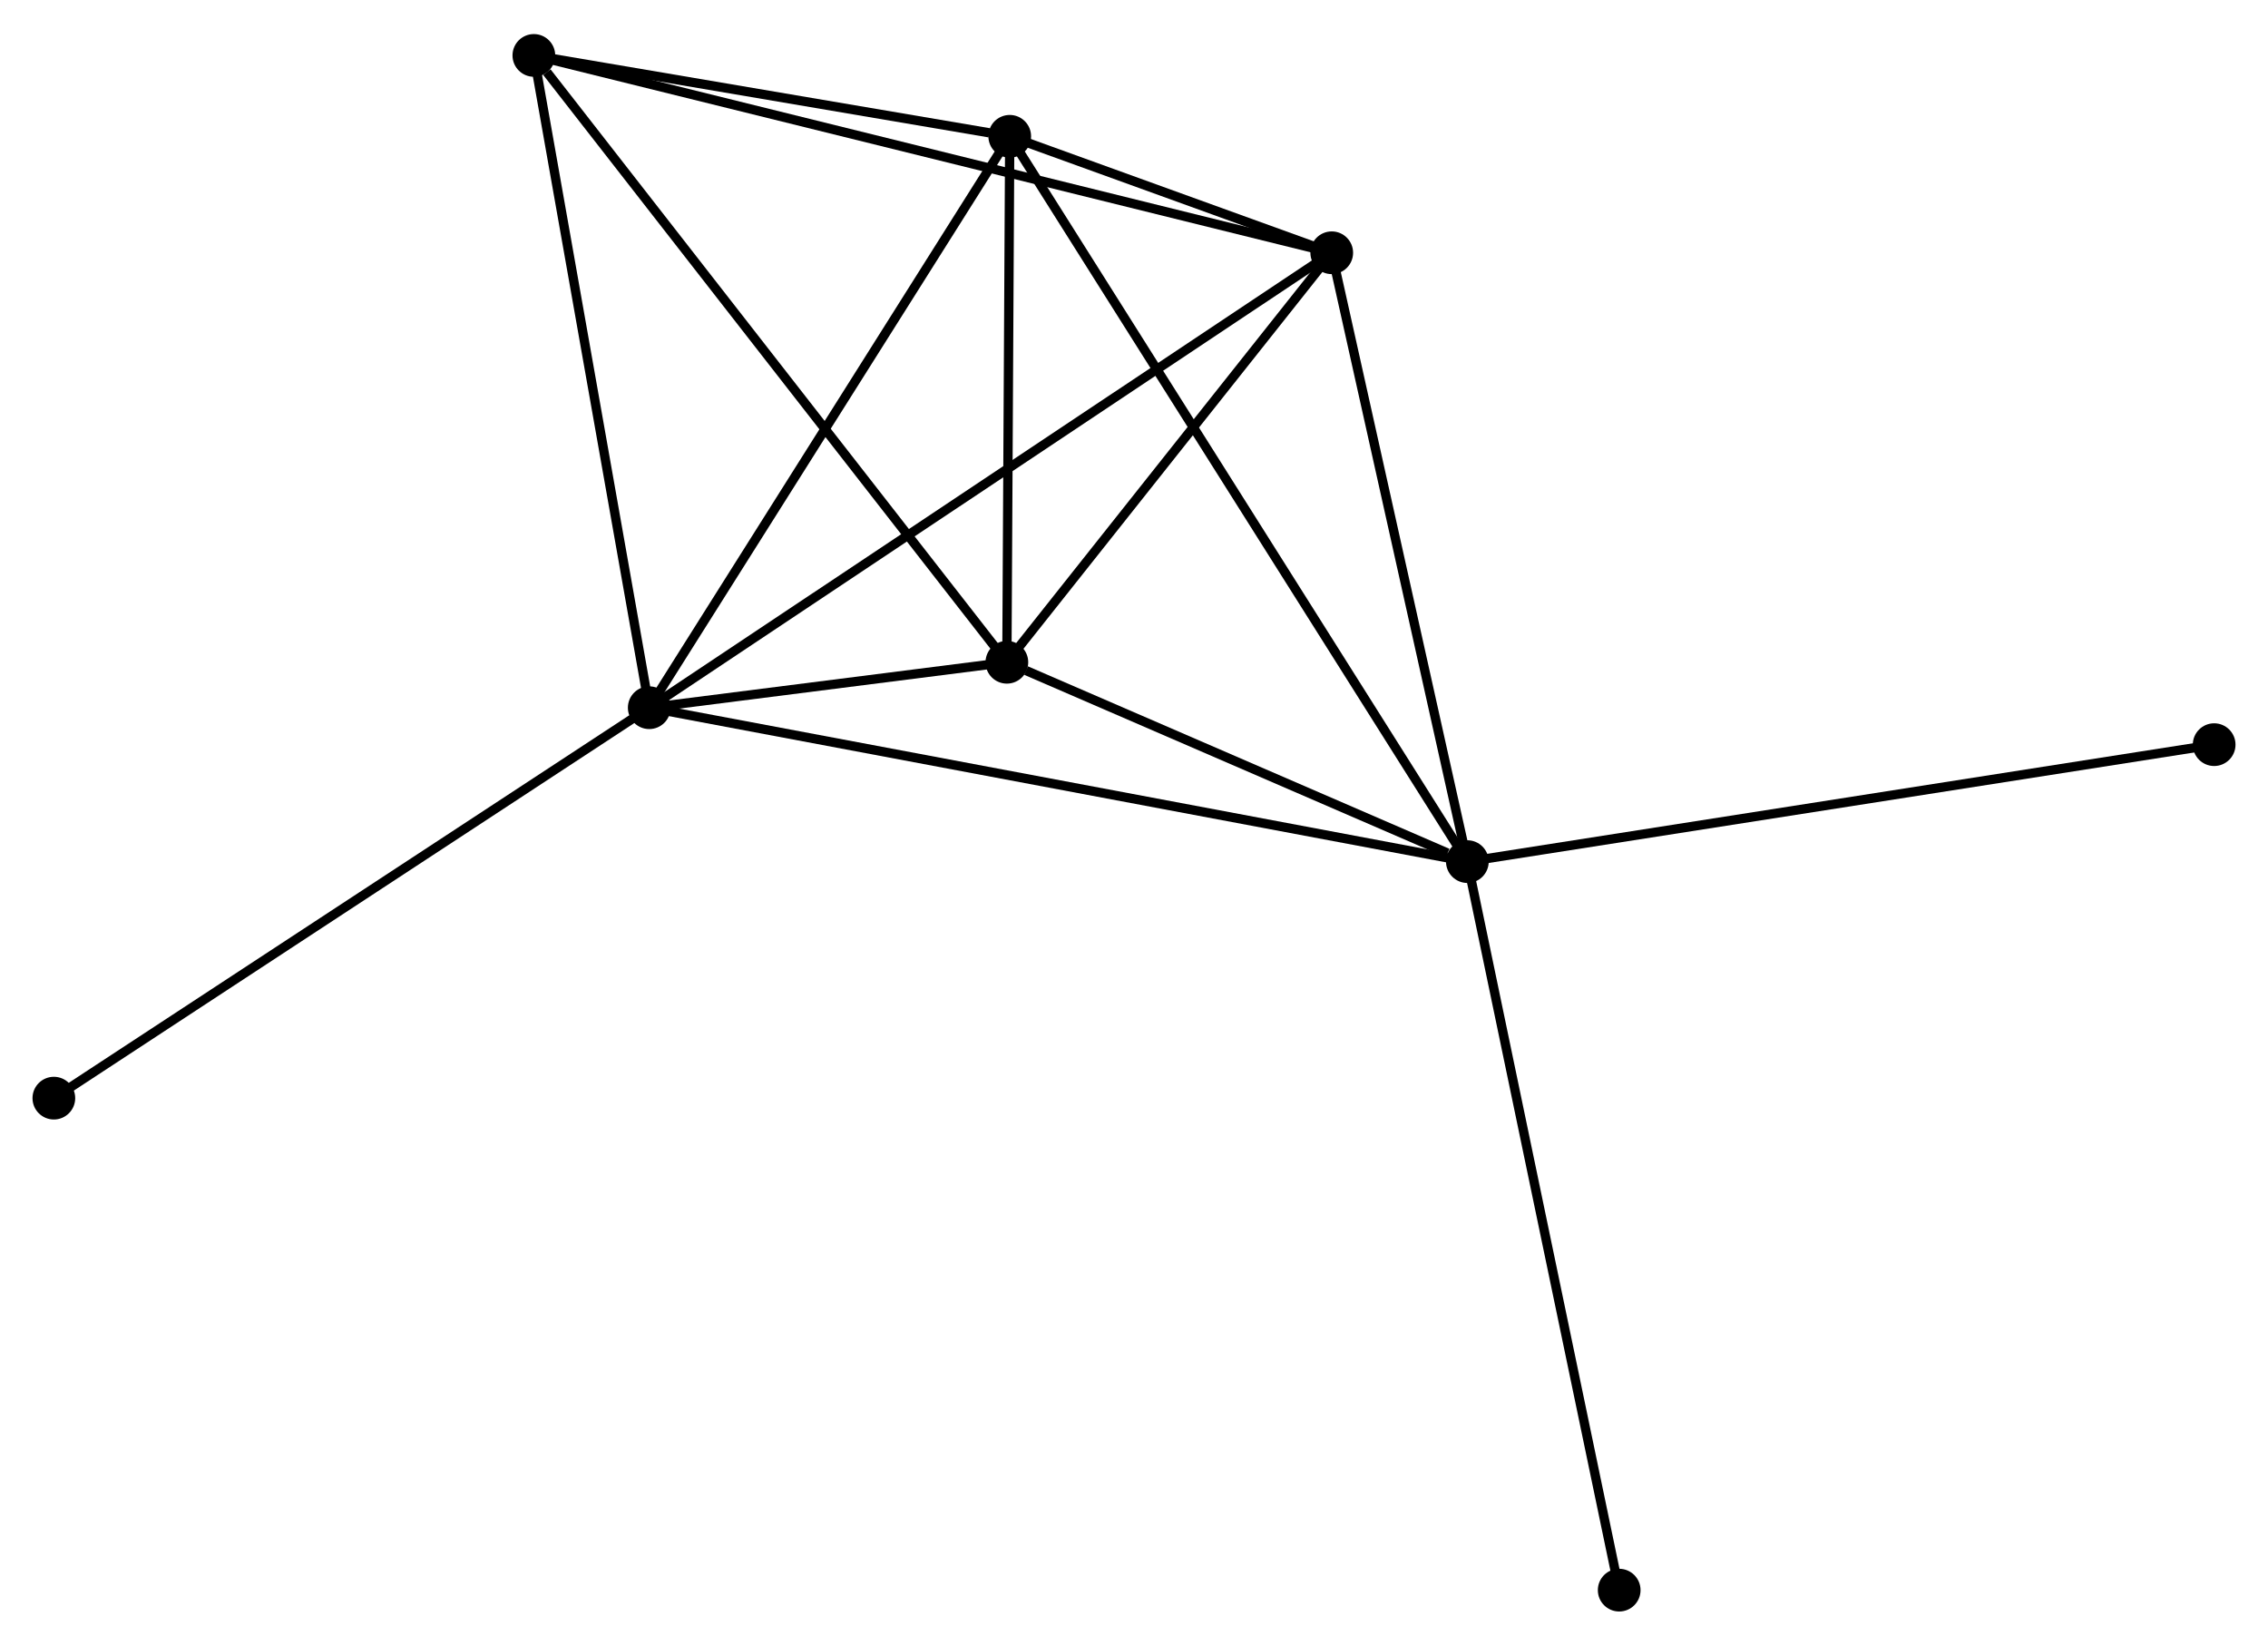 <?xml version="1.0" encoding="UTF-8" standalone="no"?>
<!DOCTYPE svg PUBLIC "-//W3C//DTD SVG 1.1//EN"
 "http://www.w3.org/Graphics/SVG/1.1/DTD/svg11.dtd">
<!-- Generated by graphviz version 2.36.0 (20140111.2315)
 -->
<!-- Title: %3 Pages: 1 -->
<svg width="244pt" height="177pt"
 viewBox="0.00 0.00 244.27 176.86" xmlns="http://www.w3.org/2000/svg" xmlns:xlink="http://www.w3.org/1999/xlink">
<g id="graph0" class="graph" transform="scale(1 1) rotate(0) translate(4 172.86)">
<title>%3</title>
<!-- 0 -->
<g id="node1" class="node"><title>0</title>
<ellipse fill="black" stroke="black" cx="65.925" cy="-96.821" rx="1.8" ry="1.8"/>
</g>
<!-- 1 -->
<g id="node2" class="node"><title>1</title>
<ellipse fill="black" stroke="black" cx="154.039" cy="-80.248" rx="1.8" ry="1.8"/>
</g>
<!-- 0&#45;&#45;1 -->
<g id="edge1" class="edge"><title>0&#45;&#45;1</title>
<path fill="none" stroke="black" d="M67.766,-96.475C79.233,-94.318 140.771,-82.743 152.209,-80.592"/>
</g>
<!-- 2 -->
<g id="node3" class="node"><title>2</title>
<ellipse fill="black" stroke="black" cx="104.443" cy="-101.715" rx="1.8" ry="1.8"/>
</g>
<!-- 0&#45;&#45;2 -->
<g id="edge2" class="edge"><title>0&#45;&#45;2</title>
<path fill="none" stroke="black" d="M67.996,-97.084C74.746,-97.942 96.053,-100.649 102.546,-101.474"/>
</g>
<!-- 3 -->
<g id="node4" class="node"><title>3</title>
<ellipse fill="black" stroke="black" cx="104.751" cy="-158.351" rx="1.8" ry="1.8"/>
</g>
<!-- 0&#45;&#45;3 -->
<g id="edge3" class="edge"><title>0&#45;&#45;3</title>
<path fill="none" stroke="black" d="M67.045,-98.596C72.715,-107.581 98.195,-147.96 103.7,-156.686"/>
</g>
<!-- 4 -->
<g id="node5" class="node"><title>4</title>
<ellipse fill="black" stroke="black" cx="139.432" cy="-145.81" rx="1.8" ry="1.8"/>
</g>
<!-- 0&#45;&#45;4 -->
<g id="edge4" class="edge"><title>0&#45;&#45;4</title>
<path fill="none" stroke="black" d="M67.46,-97.844C77.027,-104.22 128.364,-138.434 137.905,-144.793"/>
</g>
<!-- 5 -->
<g id="node6" class="node"><title>5</title>
<ellipse fill="black" stroke="black" cx="53.498" cy="-167.06" rx="1.8" ry="1.8"/>
</g>
<!-- 0&#45;&#45;5 -->
<g id="edge5" class="edge"><title>0&#45;&#45;5</title>
<path fill="none" stroke="black" d="M65.567,-98.847C63.752,-109.104 55.596,-155.198 53.834,-165.159"/>
</g>
<!-- 6 -->
<g id="node7" class="node"><title>6</title>
<ellipse fill="black" stroke="black" cx="1.8" cy="-54.779" rx="1.8" ry="1.8"/>
</g>
<!-- 0&#45;&#45;6 -->
<g id="edge6" class="edge"><title>0&#45;&#45;6</title>
<path fill="none" stroke="black" d="M64.34,-95.782C55.545,-90.016 12.809,-61.996 3.565,-55.936"/>
</g>
<!-- 1&#45;&#45;2 -->
<g id="edge7" class="edge"><title>1&#45;&#45;2</title>
<path fill="none" stroke="black" d="M151.908,-81.17C143.75,-84.701 114.559,-97.337 106.511,-100.82"/>
</g>
<!-- 1&#45;&#45;3 -->
<g id="edge8" class="edge"><title>1&#45;&#45;3</title>
<path fill="none" stroke="black" d="M153.01,-81.879C146.595,-92.043 112.173,-146.591 105.775,-156.729"/>
</g>
<!-- 1&#45;&#45;4 -->
<g id="edge9" class="edge"><title>1&#45;&#45;4</title>
<path fill="none" stroke="black" d="M153.618,-82.139C151.485,-91.713 141.899,-134.738 139.827,-144.035"/>
</g>
<!-- 7 -->
<g id="node8" class="node"><title>7</title>
<ellipse fill="black" stroke="black" cx="234.471" cy="-92.843" rx="1.8" ry="1.8"/>
</g>
<!-- 1&#45;&#45;7 -->
<g id="edge10" class="edge"><title>1&#45;&#45;7</title>
<path fill="none" stroke="black" d="M156.027,-80.559C167.155,-82.302 221.606,-90.829 232.552,-92.543"/>
</g>
<!-- 8 -->
<g id="node9" class="node"><title>8</title>
<ellipse fill="black" stroke="black" cx="170.392" cy="-1.8" rx="1.8" ry="1.8"/>
</g>
<!-- 1&#45;&#45;8 -->
<g id="edge11" class="edge"><title>1&#45;&#45;8</title>
<path fill="none" stroke="black" d="M154.443,-78.308C156.706,-67.455 167.777,-14.347 170.002,-3.671"/>
</g>
<!-- 2&#45;&#45;3 -->
<g id="edge12" class="edge"><title>2&#45;&#45;3</title>
<path fill="none" stroke="black" d="M104.453,-103.6C104.5,-112.199 104.693,-147.669 104.741,-156.402"/>
</g>
<!-- 2&#45;&#45;4 -->
<g id="edge13" class="edge"><title>2&#45;&#45;4</title>
<path fill="none" stroke="black" d="M105.607,-103.183C110.919,-109.877 132.832,-137.493 138.228,-144.292"/>
</g>
<!-- 2&#45;&#45;5 -->
<g id="edge14" class="edge"><title>2&#45;&#45;5</title>
<path fill="none" stroke="black" d="M103.184,-103.331C96.196,-112.293 62.243,-155.842 54.9,-165.261"/>
</g>
<!-- 3&#45;&#45;4 -->
<g id="edge15" class="edge"><title>3&#45;&#45;4</title>
<path fill="none" stroke="black" d="M106.616,-157.677C112.694,-155.479 131.877,-148.542 137.724,-146.428"/>
</g>
<!-- 3&#45;&#45;5 -->
<g id="edge16" class="edge"><title>3&#45;&#45;5</title>
<path fill="none" stroke="black" d="M102.549,-158.726C94.118,-160.158 63.952,-165.284 55.635,-166.697"/>
</g>
<!-- 4&#45;&#45;5 -->
<g id="edge17" class="edge"><title>4&#45;&#45;5</title>
<path fill="none" stroke="black" d="M137.637,-146.254C126.454,-149.02 66.437,-163.86 55.282,-166.619"/>
</g>
</g>
</svg>
